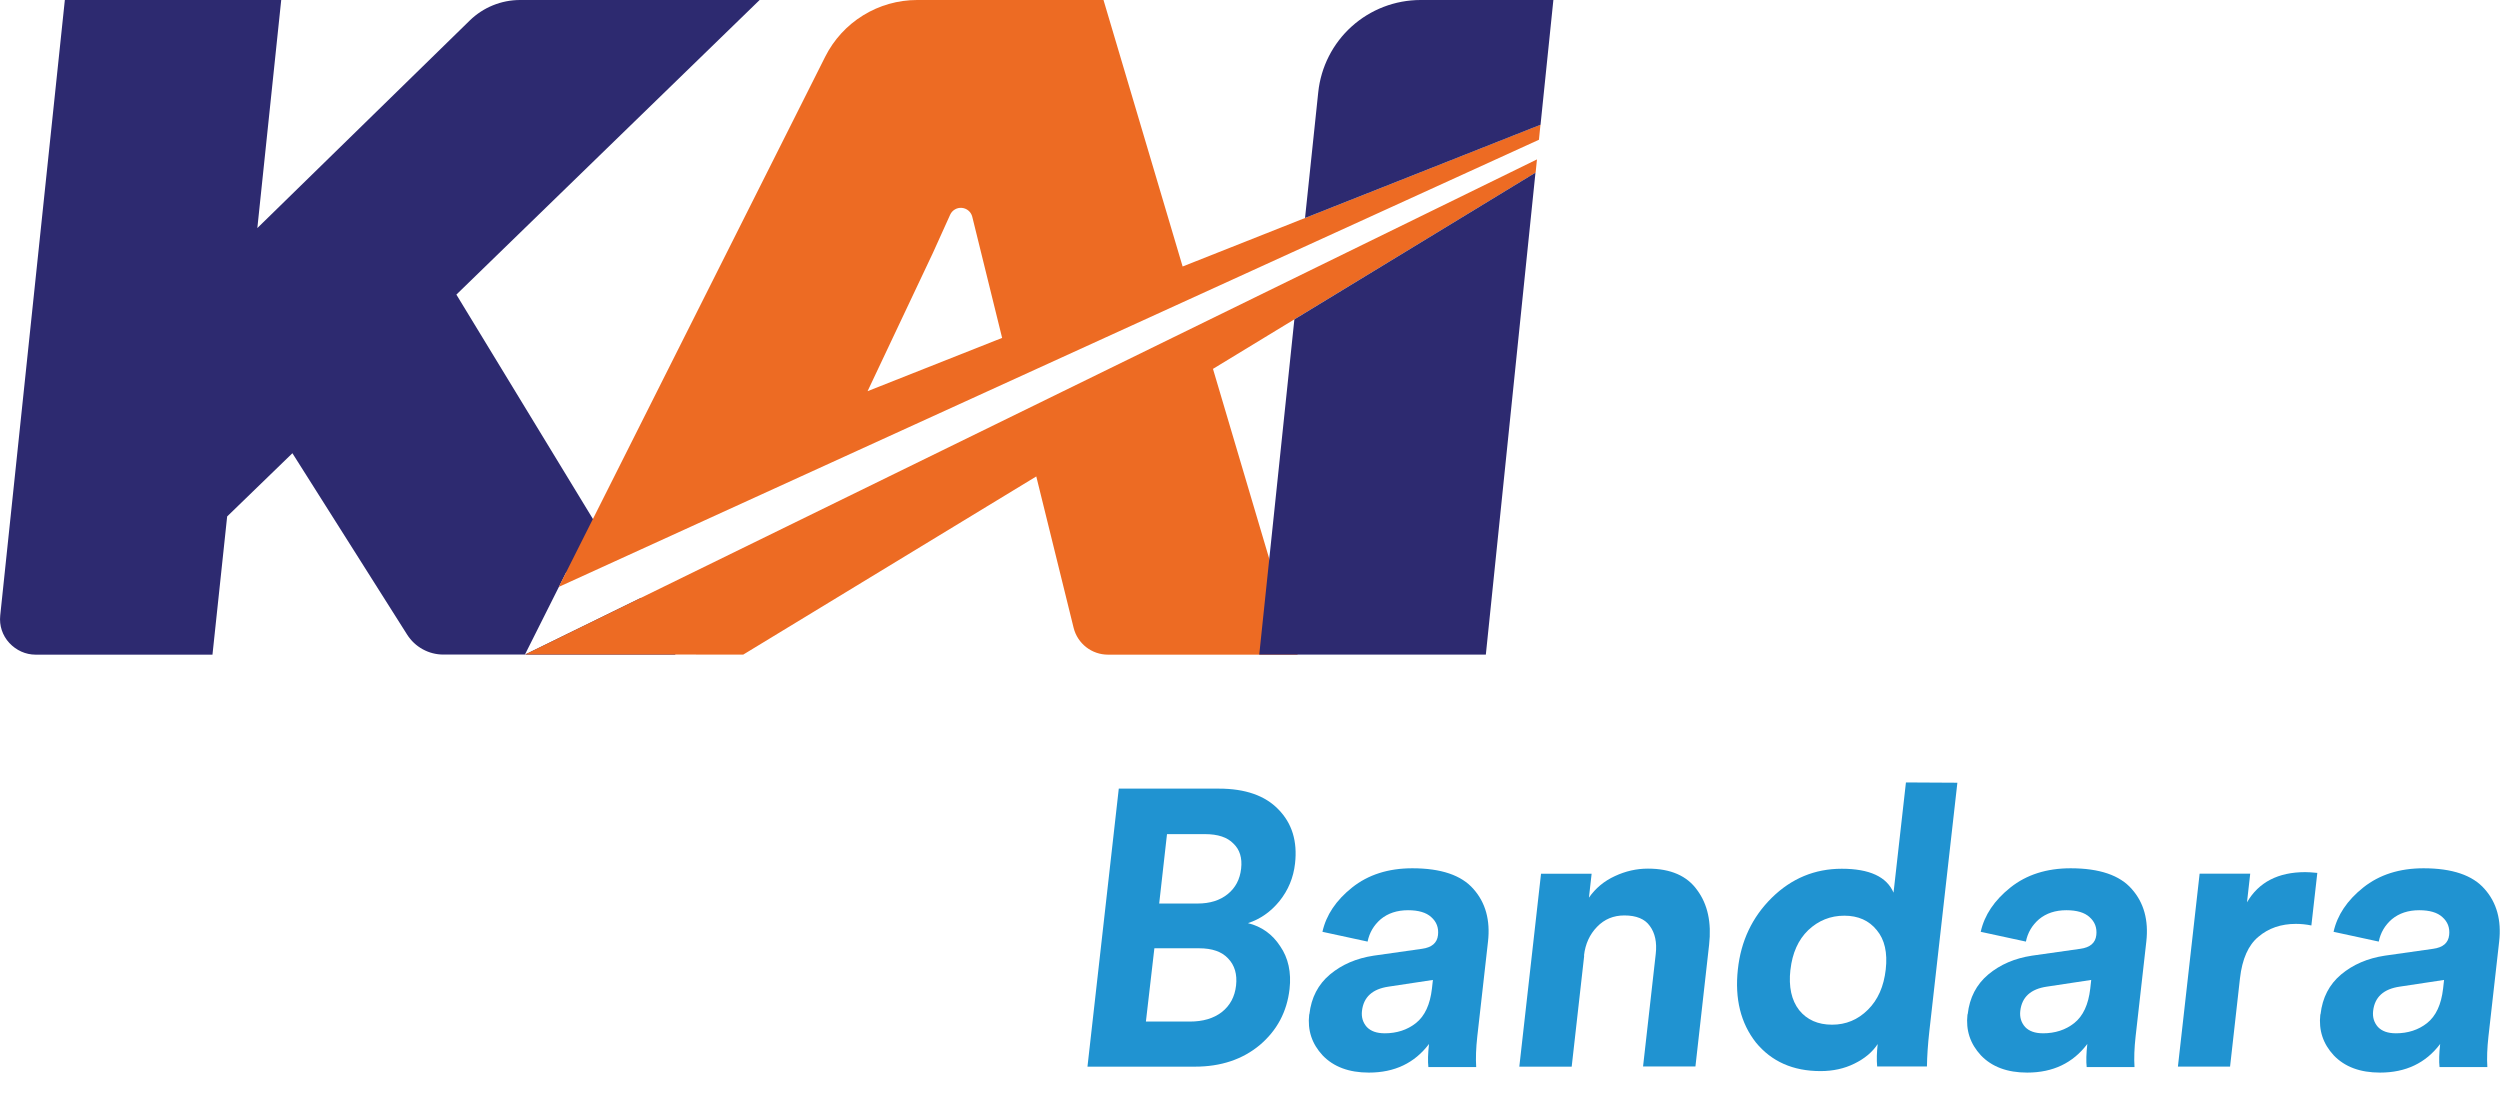 <svg width="80" height="35" viewBox="0 0 80 35" fill="none" xmlns="http://www.w3.org/2000/svg">
<g clip-path="url(#clip0_1801_10951)">
<g clip-path="url(#clip1_1801_10951)">
<path d="M16.799 20.947H21.615L20.511 19.131L16.799 20.947ZM19.61 17.653L14.604 9.427L24.308 2.35616e-07H16.643C16.042 -0 15.464 0.235 15.034 0.654L8.235 7.298L8.999 2.35616e-07H2.075L0.007 19.698C-0.027 20.017 0.077 20.336 0.299 20.575C0.521 20.813 0.82 20.949 1.141 20.949H6.799L7.269 16.526L9.357 14.503L13.029 20.309C13.153 20.504 13.324 20.665 13.527 20.776C13.729 20.888 13.957 20.946 14.188 20.946H16.798L18.115 18.321L19.61 17.653Z" fill="#2D2A70"/>
<path d="M23.784 20.947L33.161 15.246L34.355 20.087C34.479 20.593 34.934 20.949 35.455 20.949H41.525L38.815 11.804L49.14 5.523L49.183 5.101L16.807 20.943L23.784 20.947ZM37.844 8.528L35.312 0H29.348C28.738 0 28.139 0.17 27.62 0.491C27.1 0.811 26.68 1.27 26.406 1.816L17.881 18.781L49.246 4.472L49.295 3.991L37.844 8.528ZM27.762 12.518L29.853 8.093L30.405 6.871C30.471 6.725 30.622 6.637 30.781 6.652C30.94 6.667 31.072 6.779 31.112 6.934L32.068 10.813L27.762 12.518Z" fill="#ED6B23"/>
<path d="M45.457 0C44.643 0.001 43.859 0.302 43.254 0.847C42.65 1.391 42.269 2.141 42.184 2.95L41.761 6.976L49.297 3.992L49.708 0H45.457ZM40.296 20.947H47.547L49.135 5.525L41.42 10.22L40.296 20.947Z" fill="#2D2A70"/>
<path d="M35.801 25.236H39.002C39.847 25.236 40.483 25.458 40.909 25.901C41.345 26.345 41.522 26.922 41.441 27.633C41.39 28.085 41.224 28.486 40.941 28.838C40.66 29.181 40.324 29.415 39.934 29.54C40.373 29.649 40.718 29.896 40.967 30.28C41.226 30.657 41.325 31.113 41.266 31.648C41.183 32.376 40.865 32.974 40.311 33.443C39.757 33.903 39.066 34.133 38.238 34.133H34.799L35.801 25.236ZM37.094 28.913H38.324C38.718 28.913 39.038 28.812 39.286 28.612C39.535 28.411 39.678 28.139 39.716 27.796C39.755 27.453 39.672 27.185 39.468 26.993C39.274 26.792 38.971 26.692 38.561 26.692H37.344L37.094 28.913ZM36.669 32.69H38.075C38.493 32.69 38.833 32.59 39.095 32.389C39.361 32.18 39.514 31.896 39.554 31.537C39.594 31.177 39.51 30.889 39.3 30.671C39.099 30.453 38.789 30.345 38.371 30.345H36.94L36.669 32.69Z" fill="#2093D1"/>
<path d="M41.901 32.451C41.961 31.924 42.18 31.501 42.559 31.183C42.938 30.866 43.404 30.665 43.958 30.581L45.502 30.362C45.817 30.32 45.988 30.174 46.016 29.923C46.042 29.688 45.97 29.496 45.798 29.346C45.639 29.2 45.392 29.127 45.057 29.127C44.706 29.127 44.415 29.223 44.183 29.415C43.96 29.608 43.821 29.846 43.763 30.131L42.318 29.818C42.437 29.282 42.753 28.81 43.268 28.4C43.783 27.99 44.425 27.785 45.194 27.785C46.114 27.785 46.767 28.006 47.152 28.45C47.538 28.885 47.693 29.446 47.616 30.132L47.273 33.169C47.232 33.537 47.22 33.863 47.238 34.147H45.708C45.687 33.963 45.694 33.716 45.728 33.407C45.267 34.018 44.626 34.323 43.805 34.323C43.168 34.323 42.675 34.139 42.323 33.771C41.98 33.402 41.837 32.968 41.894 32.466L41.901 32.451ZM44.305 33.066C44.698 33.066 45.032 32.957 45.308 32.74C45.593 32.514 45.764 32.145 45.822 31.635L45.853 31.358L44.436 31.572C43.917 31.647 43.633 31.906 43.583 32.35C43.56 32.55 43.612 32.722 43.738 32.864C43.866 32.998 44.055 33.065 44.305 33.065L44.305 33.066Z" fill="#2093D1"/>
<path d="M50.694 30.582L50.294 34.133H48.618L49.313 27.959H50.932L50.846 28.725C51.055 28.424 51.332 28.193 51.677 28.035C52.017 27.876 52.369 27.796 52.733 27.796C53.461 27.796 53.987 28.026 54.312 28.486C54.646 28.938 54.772 29.521 54.691 30.235L54.254 34.126H52.578L52.984 30.524C53.025 30.156 52.962 29.859 52.796 29.633C52.637 29.407 52.365 29.294 51.98 29.294C51.629 29.294 51.337 29.416 51.105 29.659C50.869 29.902 50.73 30.207 50.688 30.575L50.694 30.582ZM62.636 25.047L61.738 33.008C61.692 33.418 61.667 33.791 61.662 34.126H60.069C60.05 33.917 60.056 33.678 60.086 33.41C59.915 33.669 59.665 33.878 59.338 34.037C59.019 34.195 58.658 34.275 58.256 34.275C57.378 34.275 56.689 33.97 56.188 33.359C55.703 32.74 55.51 31.962 55.611 31.025C55.708 30.113 56.07 29.348 56.698 28.728C57.328 28.109 58.074 27.8 58.935 27.8C59.822 27.8 60.375 28.055 60.593 28.565L60.99 25.038L62.636 25.047ZM57.293 31.033C57.232 31.577 57.326 32.008 57.574 32.326C57.824 32.635 58.175 32.79 58.627 32.79C59.07 32.79 59.452 32.631 59.772 32.313C60.093 31.996 60.283 31.565 60.344 31.021C60.404 30.485 60.309 30.067 60.058 29.766C59.809 29.456 59.462 29.302 59.019 29.302C58.575 29.302 58.19 29.456 57.862 29.766C57.543 30.075 57.354 30.498 57.294 31.034L57.293 31.033Z" fill="#2093D1"/>
<path d="M62.967 32.451C63.027 31.924 63.246 31.501 63.625 31.183C64.004 30.866 64.47 30.665 65.024 30.581L66.568 30.362C66.883 30.32 67.054 30.174 67.082 29.923C67.108 29.688 67.035 29.496 66.864 29.346C66.705 29.2 66.458 29.127 66.123 29.127C65.772 29.127 65.481 29.223 65.249 29.415C65.026 29.608 64.886 29.846 64.829 30.131L63.383 29.818C63.502 29.282 63.819 28.81 64.334 28.4C64.849 27.99 65.491 27.785 66.26 27.785C67.18 27.785 67.833 28.006 68.218 28.45C68.604 28.885 68.759 29.446 68.682 30.132L68.339 33.169C68.298 33.537 68.286 33.863 68.304 34.147H66.774C66.753 33.963 66.76 33.716 66.794 33.407C66.333 34.018 65.692 34.323 64.871 34.323C64.234 34.323 63.74 34.139 63.389 33.771C63.046 33.402 62.903 32.968 62.959 32.466L62.967 32.451ZM65.371 33.066C65.764 33.066 66.099 32.957 66.374 32.74C66.659 32.514 66.83 32.145 66.888 31.635L66.919 31.358L65.502 31.572C64.983 31.647 64.699 31.906 64.649 32.35C64.626 32.55 64.678 32.722 64.804 32.864C64.932 32.998 65.121 33.065 65.371 33.065L65.371 33.066Z" fill="#2093D1"/>
<path d="M74.154 27.933L73.964 29.615C73.801 29.581 73.635 29.564 73.469 29.564C72.992 29.564 72.591 29.702 72.268 29.978C71.945 30.245 71.749 30.689 71.679 31.308L71.362 34.132H69.693L70.388 27.958H72.007L71.904 28.874C72.278 28.23 72.9 27.908 73.769 27.908C73.861 27.908 73.99 27.916 74.155 27.933L74.154 27.933Z" fill="#2093D1"/>
<path d="M74.258 32.451C74.318 31.924 74.537 31.501 74.916 31.183C75.295 30.866 75.761 30.665 76.315 30.581L77.859 30.362C78.174 30.32 78.345 30.174 78.373 29.923C78.399 29.688 78.326 29.496 78.155 29.346C77.996 29.2 77.749 29.127 77.414 29.127C77.063 29.127 76.772 29.223 76.54 29.415C76.317 29.608 76.177 29.846 76.12 30.131L74.674 29.818C74.793 29.282 75.11 28.81 75.625 28.4C76.14 27.99 76.782 27.785 77.551 27.785C78.471 27.785 79.124 28.006 79.509 28.45C79.895 28.885 80.05 29.446 79.973 30.132L79.63 33.169C79.589 33.537 79.577 33.863 79.595 34.147H78.065C78.044 33.963 78.051 33.716 78.085 33.407C77.624 34.018 76.983 34.323 76.162 34.323C75.525 34.323 75.031 34.139 74.68 33.771C74.337 33.402 74.194 32.968 74.25 32.466L74.258 32.451ZM76.662 33.066C77.055 33.066 77.389 32.957 77.665 32.74C77.95 32.514 78.121 32.145 78.179 31.635L78.21 31.358L76.793 31.572C76.274 31.647 75.99 31.906 75.94 32.35C75.917 32.55 75.969 32.722 76.095 32.864C76.223 32.998 76.412 33.065 76.662 33.065L76.662 33.066Z" fill="#2093D1"/>
</g>
</g>
<defs>
<clipPath id="clip0_1801_10951">
<rect width="80" height="34.819" fill="white"/>
</clipPath>
<clipPath id="clip1_1801_10951">
<rect width="80" height="34.819" fill="white"/>
</clipPath>
</defs>
</svg>
